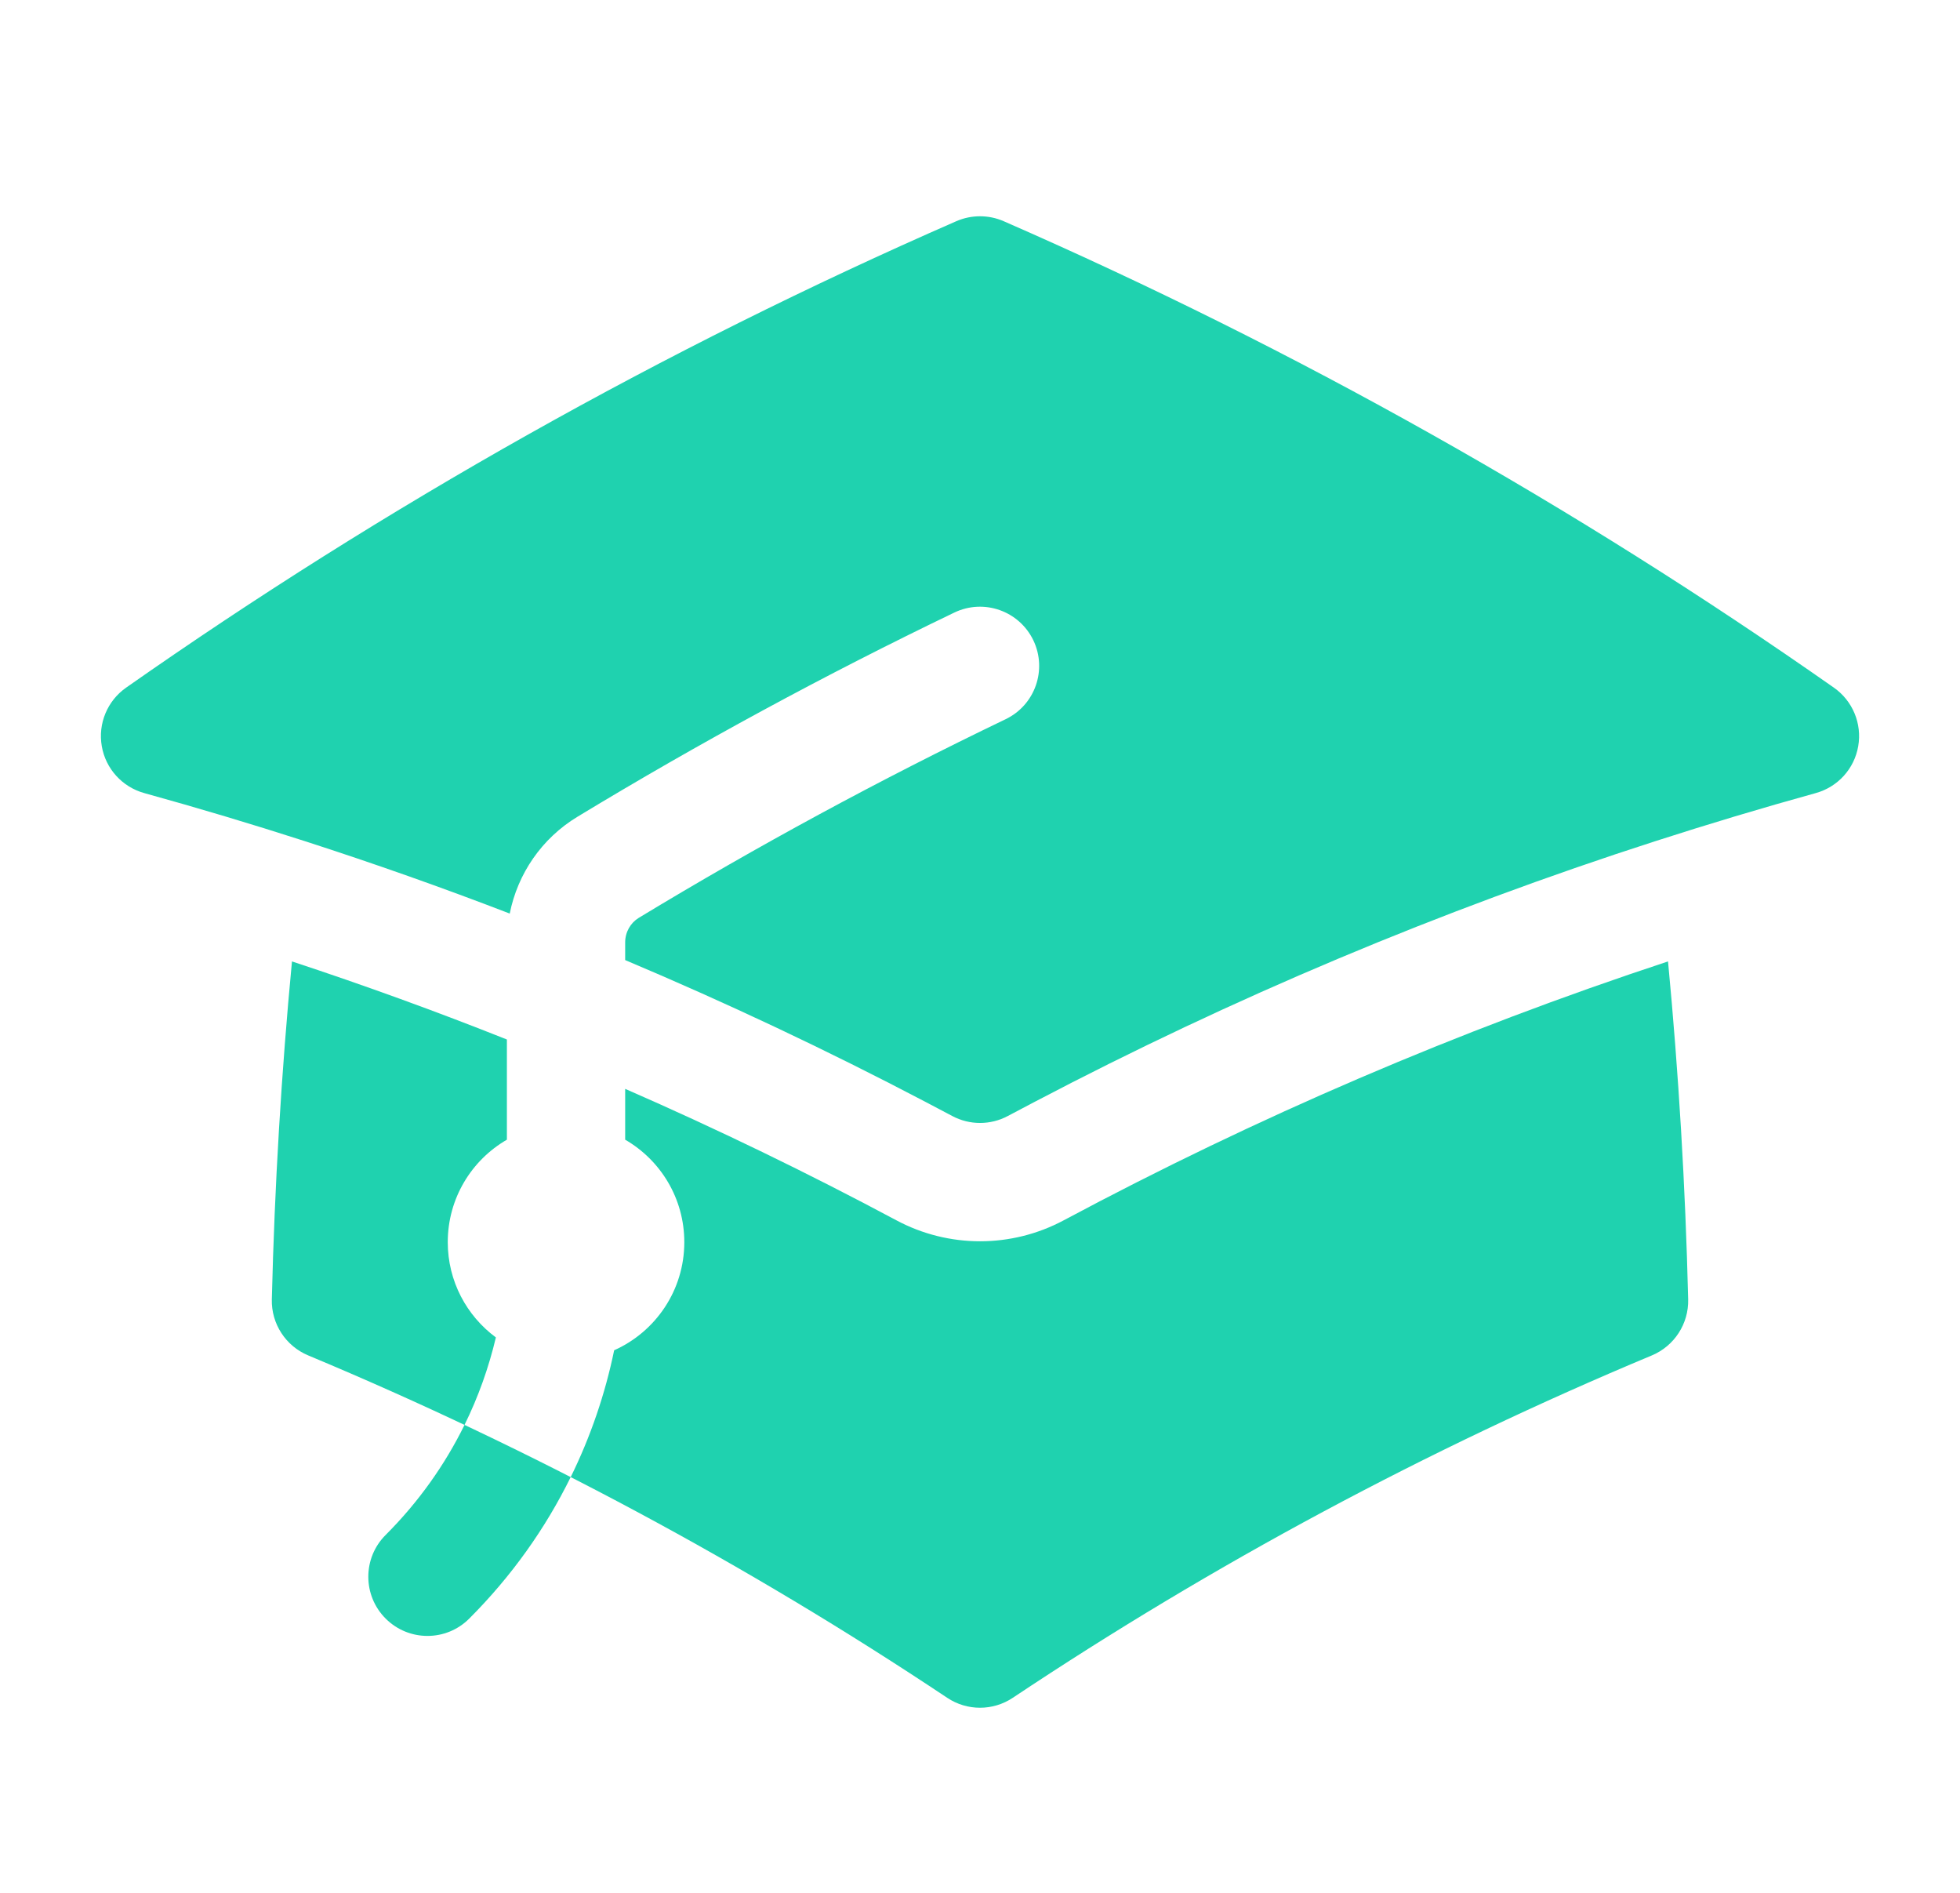 <svg width="29" height="28" viewBox="0 0 29 28" fill="none" xmlns="http://www.w3.org/2000/svg">
<path d="M14.15 3.272C14.373 3.175 14.627 3.175 14.85 3.272C19.189 5.168 23.301 7.485 27.134 10.172C27.412 10.367 27.552 10.704 27.494 11.038C27.437 11.372 27.192 11.642 26.865 11.732C26.066 11.953 25.274 12.191 24.489 12.444C21.302 13.471 18.235 14.764 15.313 16.297L15.309 16.299C15.177 16.368 15.045 16.438 14.913 16.508C14.655 16.646 14.346 16.646 14.088 16.508C13.955 16.437 13.822 16.367 13.688 16.297C12.243 15.539 10.763 14.84 9.25 14.202V13.941C9.25 13.788 9.329 13.652 9.45 13.578C11.206 12.514 13.018 11.533 14.879 10.639C15.315 10.43 15.498 9.907 15.289 9.471C15.079 9.036 14.557 8.852 14.121 9.061C12.209 9.98 10.348 10.989 8.544 12.082C8.015 12.402 7.659 12.926 7.542 13.514C6.545 13.13 5.534 12.773 4.511 12.443C3.726 12.19 2.934 11.953 2.135 11.732C1.809 11.642 1.563 11.372 1.506 11.038C1.448 10.704 1.588 10.367 1.866 10.172C5.699 7.485 9.811 5.168 14.15 3.272Z" fill="#1FD2AF"/>
<path d="M15.738 18.052C18.583 16.532 21.572 15.246 24.68 14.222C24.837 15.873 24.937 17.54 24.978 19.221C24.987 19.582 24.773 19.911 24.441 20.05C21.114 21.439 17.95 23.139 14.985 25.115C14.691 25.311 14.309 25.311 14.015 25.115C11.05 23.139 7.886 21.439 4.56 20.05C4.227 19.911 4.013 19.582 4.022 19.221C4.063 17.539 4.163 15.872 4.32 14.222C5.394 14.576 6.455 14.961 7.5 15.377V16.859C6.977 17.161 6.625 17.727 6.625 18.375C6.625 18.952 6.905 19.465 7.337 19.784C7.232 20.228 7.078 20.662 6.873 21.078C7.401 21.328 7.925 21.585 8.444 21.85C8.74 21.249 8.954 20.618 9.087 19.974C9.699 19.701 10.125 19.088 10.125 18.375C10.125 17.727 9.773 17.161 9.25 16.859V16.107C10.617 16.704 11.955 17.353 13.264 18.052C14.037 18.465 14.965 18.465 15.738 18.052Z" fill="#1FD2AF"/>
<path d="M5.706 22.706C6.195 22.217 6.584 21.666 6.873 21.078C7.401 21.328 7.925 21.585 8.444 21.85C8.072 22.606 7.572 23.314 6.943 23.943C6.602 24.285 6.048 24.285 5.706 23.943C5.364 23.601 5.364 23.047 5.706 22.706Z" fill="#1FD2AF"/>
</svg>
